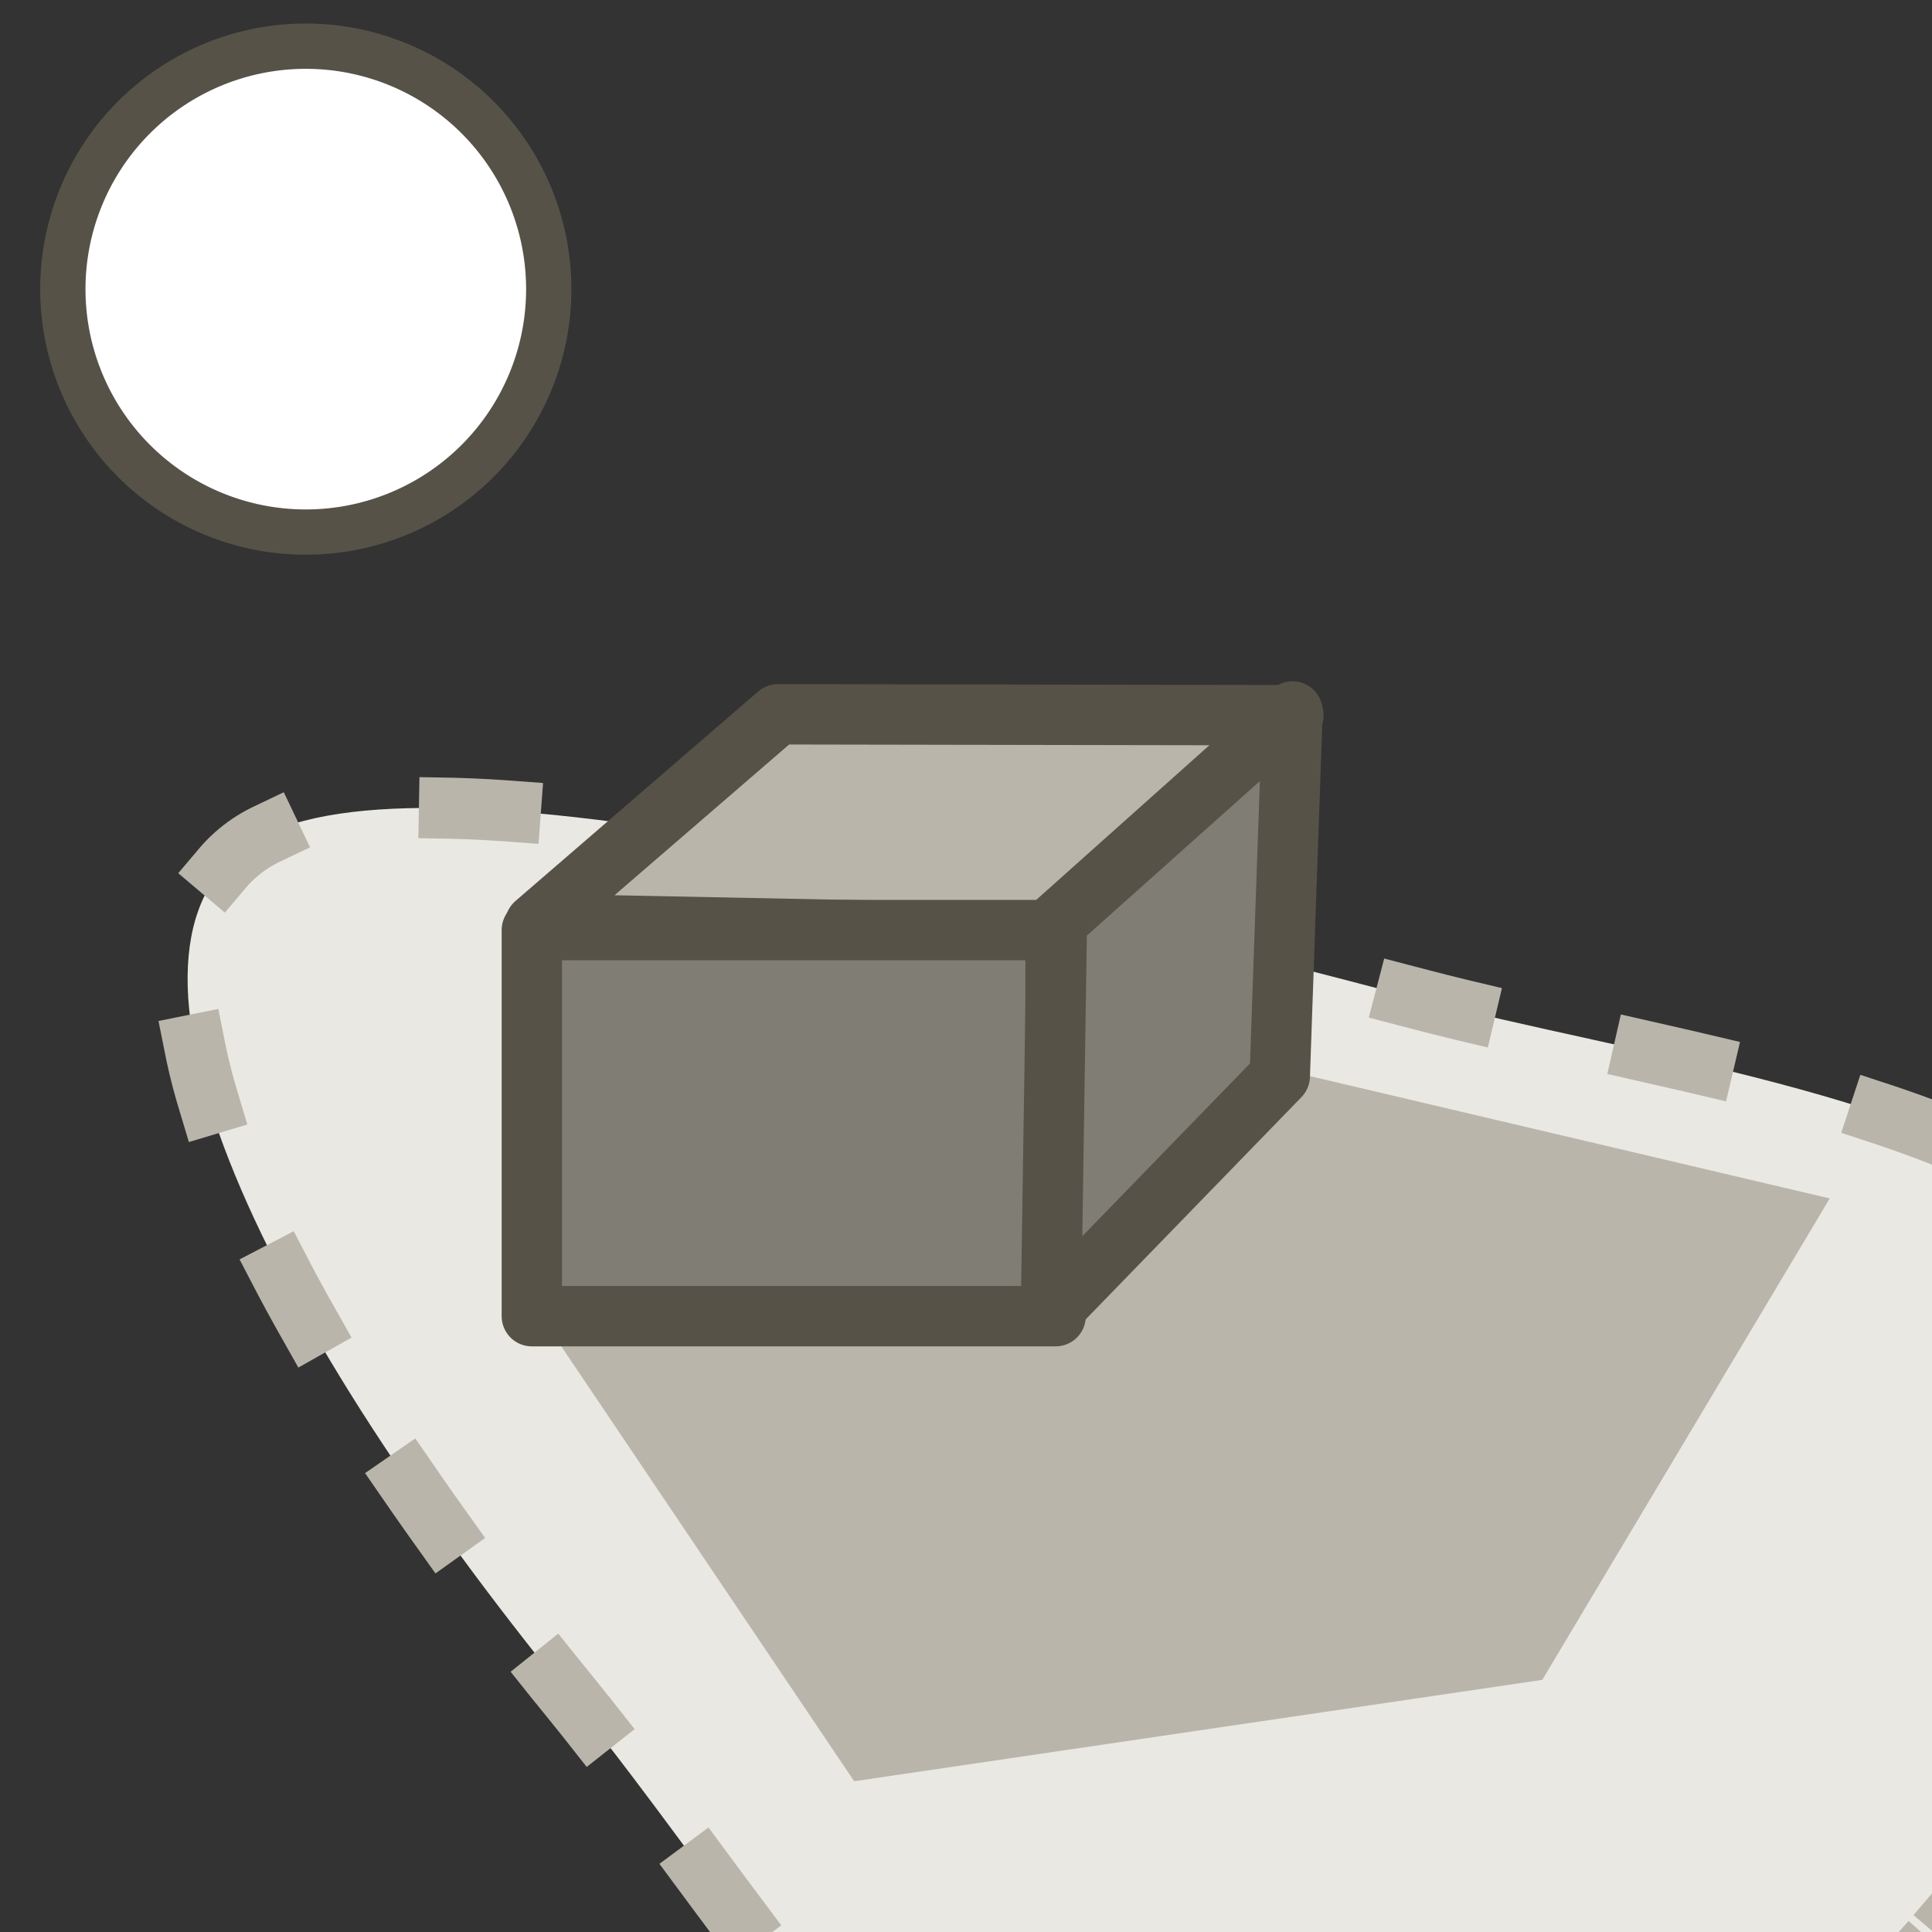 <svg id="svg4668" width="32" height="32" contentScriptType="text/ecmascript" contentStyleType="text/css" preserveAspectRatio="xMidYMid meet" version="1.0" zoomAndPan="magnify"><rect width="100%" height="100%" fill="#333333" stroke="none"/><defs id="defs3"><linearGradient id="linearGradient4664"><stop style="stop-color:#565248;stop-opacity:1" id="stop4665" offset="0"/><stop style="stop-color:#565248;stop-opacity:0" id="stop4666" offset="1"/></linearGradient><radialGradient id="radialGradient4727" cx="-39.064" cy="18.285" r="9.203" fx="-39.223" fy="18.285" gradientTransform="scale(1.253,0.798)" gradientUnits="userSpaceOnUse"><stop style="stop-color:#565248;stop-opacity:1" id="stop4665radialGradient4727" offset="0"/><stop style="stop-color:#565248;stop-opacity:0" id="stop4666radialGradient4727" offset="1"/></radialGradient></defs><g id="layer1"><g id="g4864"><path style="fill:#eae8e3;fill-opacity:1;fill-rule:evenodd;stroke:#bab5ab;stroke-width:1.011;stroke-linecap:square;stroke-linejoin:round;stroke-miterlimit:4;stroke-dasharray:1.011 3.033;stroke-dashoffset:0;stroke-opacity:1" id="path4618" d="M -534.696,-189.734 C -546.538,-176.416 -551.625,-187.676 -556.896,-194.143 C -562.301,-200.773 -564.802,-206.529 -562.22,-208.284 C -559.639,-210.039 -549.875,-207.558 -542.817,-205.708 C -535.81,-203.871 -522.759,-203.159 -534.696,-189.734 z" transform="translate(566.35,222.265)"/><path style="fill:#fff;fill-opacity:1;fill-rule:nonzero;stroke:#565248;stroke-width:.75;stroke-linecap:square;stroke-linejoin:bevel;stroke-miterlimit:4;stroke-dashoffset:0;stroke-opacity:1" id="path4619" d="M 8.457 4.561 A 4.024 4.024 0 1 1 0.409,4.561 A 4.024 4.024 0 1 1 8.457 4.561 z" transform="translate(0.632,0.228)"/><path style="fill:#bab5ab;fill-opacity:1;fill-rule:evenodd;stroke:#565248;stroke-width:1;stroke-linecap:butt;stroke-linejoin:round;stroke-miterlimit:4;stroke-opacity:1" id="path4620" d="M 21.423,11.846 L 12.885,11.831 L 8.864,15.302 L 17.416,15.473 L 21.423,11.846 z"/><path style="fill:#bab5ab;fill-opacity:1;fill-rule:evenodd;stroke:none;stroke-width:.25pt;stroke-linecap:butt;stroke-linejoin:miter;stroke-opacity:1" id="path4621" d="M 9.101,22.009 L 14.148,29.503 L 25.545,27.824 L 30.306,19.85 L 21.514,17.781 L 17.422,21.873 L 9.101,22.009 z"/><path style="fill:#807d74;fill-opacity:1;fill-rule:evenodd;stroke:#565248;stroke-width:1;stroke-linecap:butt;stroke-linejoin:round;stroke-miterlimit:4;stroke-opacity:1" id="path4622" d="M 8.809,15.405 L 8.809,21.8 L 17.484,21.8 L 17.484,15.405 L 8.809,15.405 z"/><path style="fill:#807d74;fill-opacity:1;fill-rule:evenodd;stroke:#565248;stroke-width:1;stroke-linecap:butt;stroke-linejoin:round;stroke-miterlimit:4;stroke-opacity:1" id="path4623" d="M 21.197,17.824 L 21.408,11.784 L 17.505,15.27 L 17.407,21.728 L 21.197,17.824 z"/></g></g></svg>